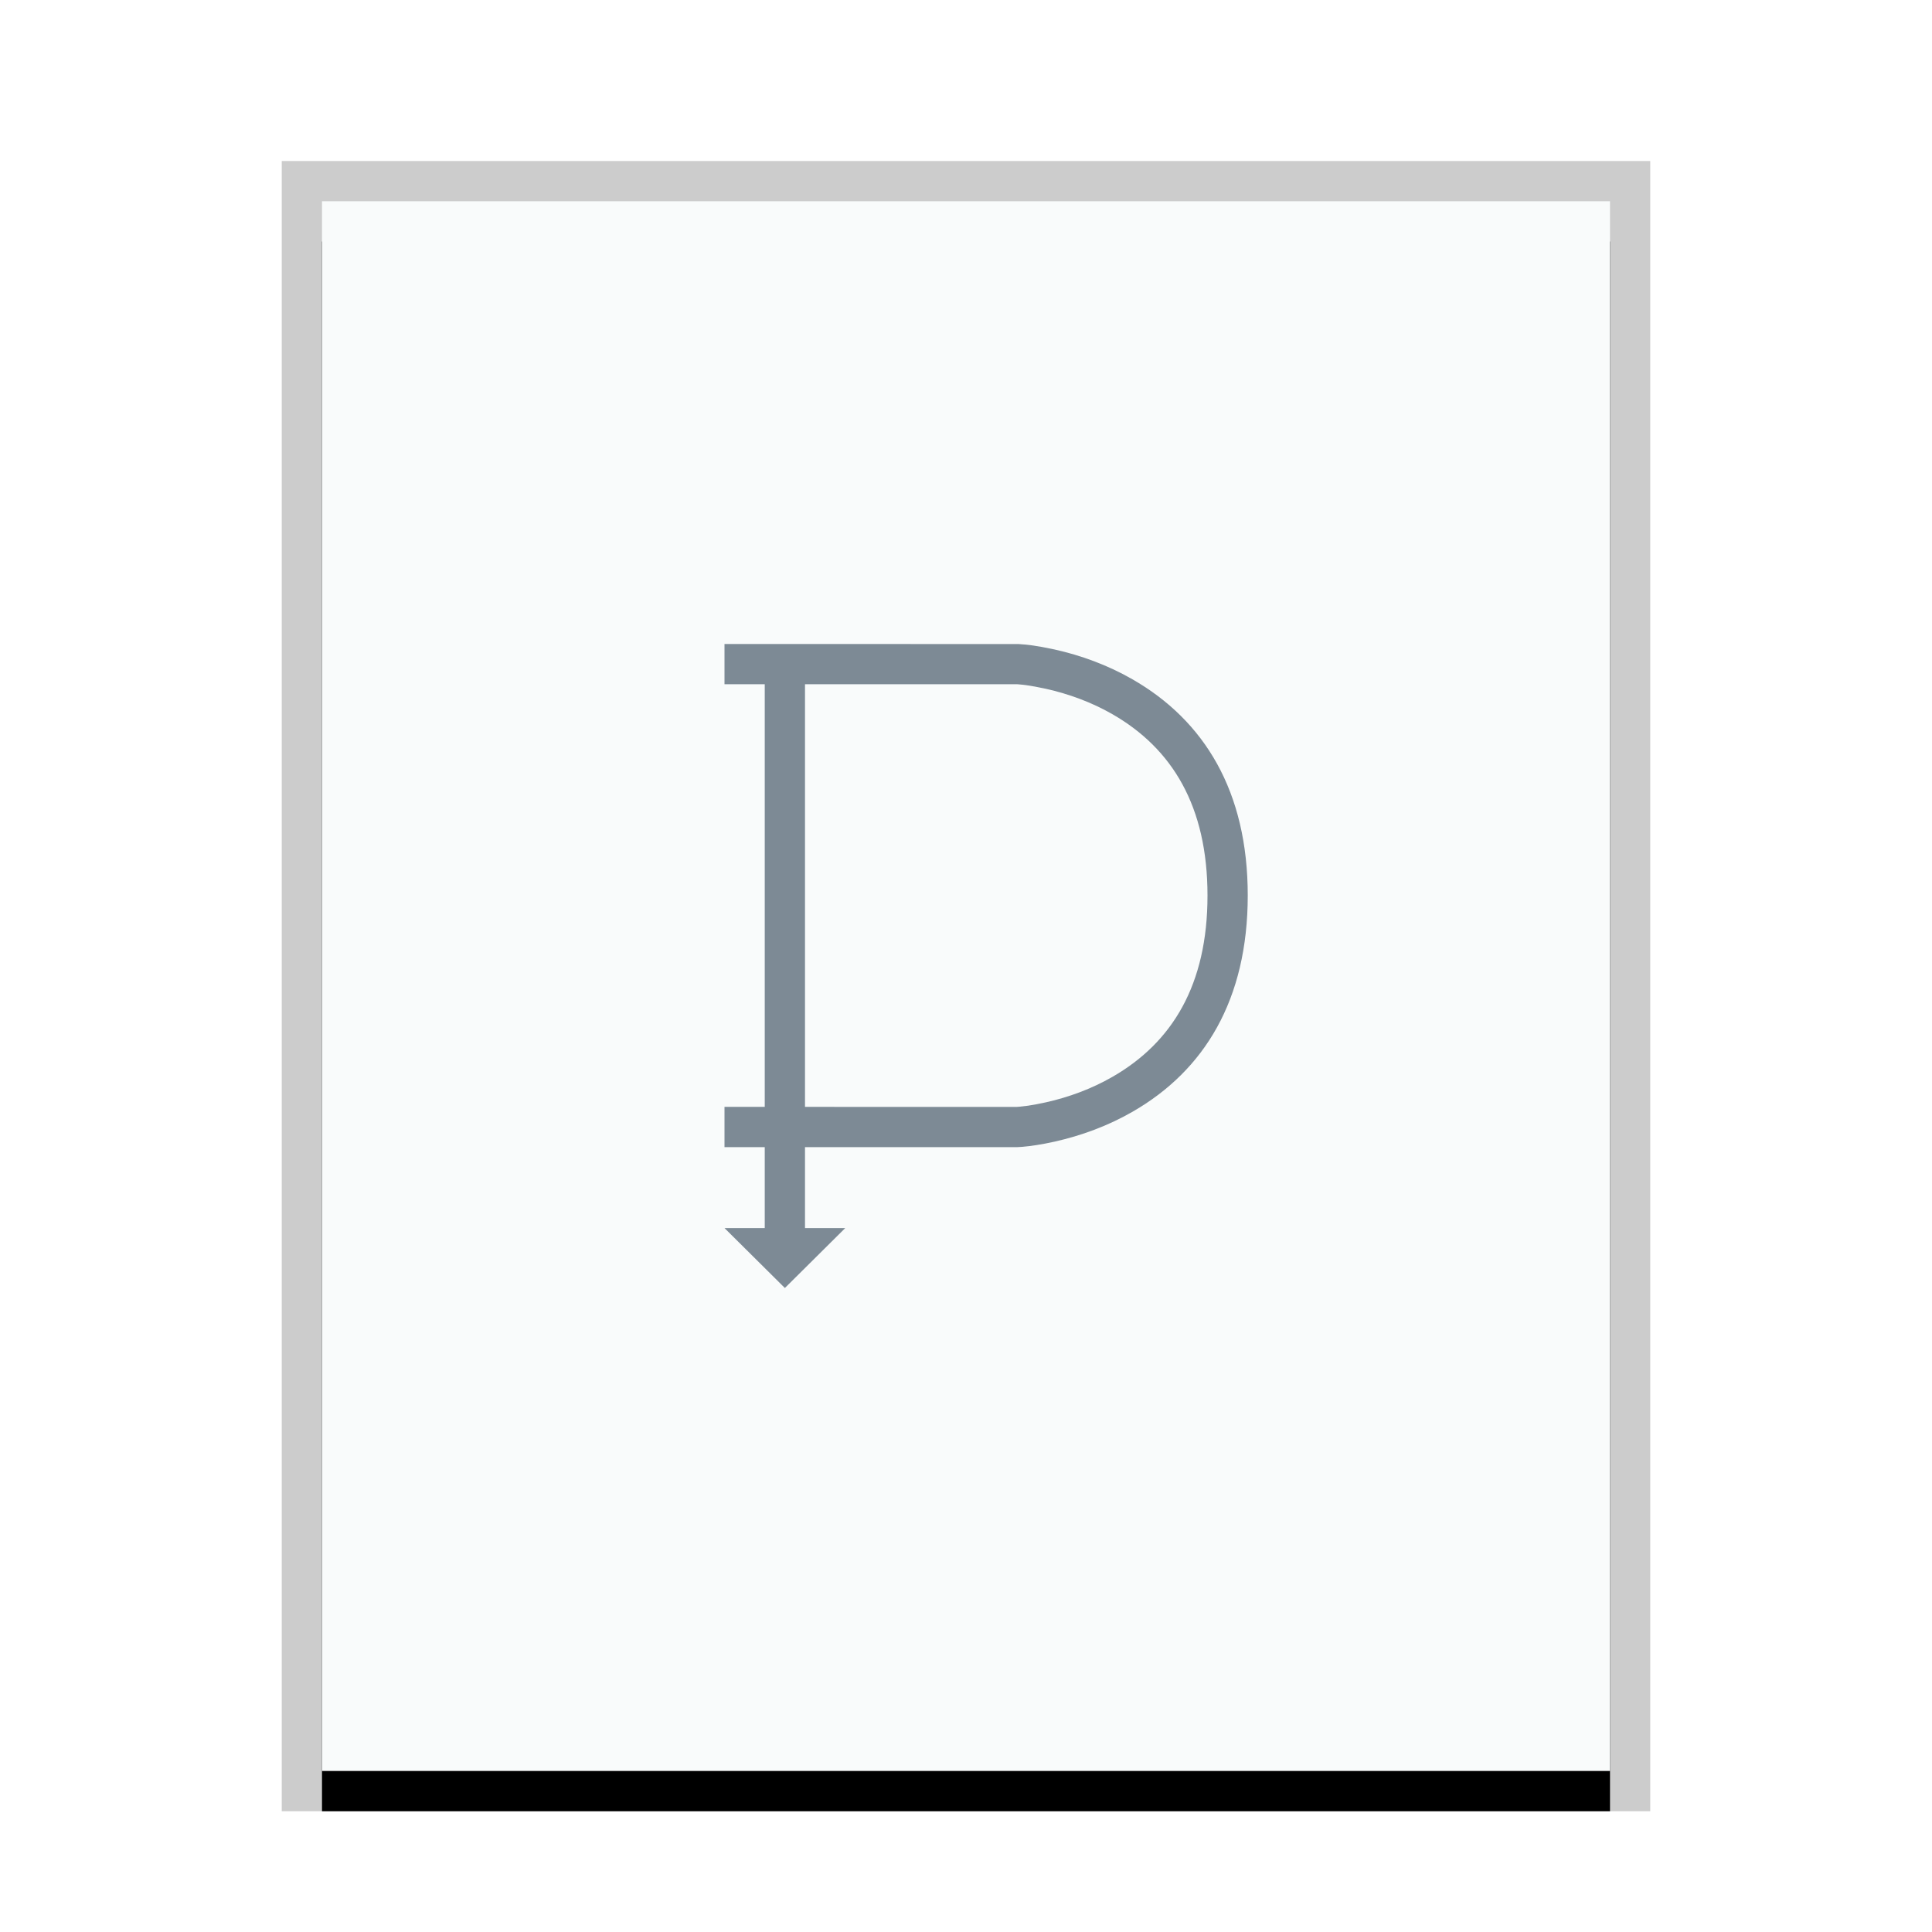 <svg xmlns="http://www.w3.org/2000/svg" xmlns:xlink="http://www.w3.org/1999/xlink" width="48" height="48" viewBox="0 0 48 48">
  <defs>
    <rect id="application-x-dia-diagram-b" width="32" height="39" x="1" y="1"/>
    <filter id="application-x-dia-diagram-a" width="112.5%" height="110.3%" x="-6.2%" y="-2.6%" filterUnits="objectBoundingBox">
      <feOffset dy="1" in="SourceAlpha" result="shadowOffsetOuter1"/>
      <feGaussianBlur in="shadowOffsetOuter1" result="shadowBlurOuter1" stdDeviation=".5"/>
      <feColorMatrix in="shadowBlurOuter1" values="0 0 0 0 0   0 0 0 0 0   0 0 0 0 0  0 0 0 0.2 0"/>
    </filter>
  </defs>
  <g fill="none" fill-rule="evenodd">
    <g transform="translate(7 4)">
      <use fill="#000" filter="url(#application-x-dia-diagram-a)" xlink:href="#application-x-dia-diagram-b"/>
      <use fill="#F9FBFB" xlink:href="#application-x-dia-diagram-b"/>
      <path fill="#000" fill-opacity=".2" fill-rule="nonzero" d="M34,0 L0,0 L0,41 L34,41 L34,0 Z M33,1 L33,40 L1,40 L1,1 L33,1 Z"/>
    </g>
    <path fill="#2A4052" fill-opacity=".6" d="M25.303,16.001 L25.496,16.016 C25.533,16.02 25.572,16.025 25.613,16.03 L25.885,16.073 L26.204,16.137 C26.862,16.284 27.521,16.524 28.139,16.879 C29.922,17.904 31.001,19.66 31,22.25 C30.999,24.84 29.921,26.596 28.139,27.62 C27.521,27.976 26.862,28.215 26.204,28.363 C25.873,28.437 25.6,28.476 25.395,28.493 L25.279,28.5 L20,28.5 L20,30.511 L21,30.511 L19.5,32 L18,30.511 L19,30.511 L19,28.5 L18,28.5 L18,27.5 L19,27.5 L19,17 L18,17 L18,16 L25.303,16.001 Z M20,27.5 L25.255,27.501 L25.333,27.495 L25.545,27.47 C25.669,27.451 25.817,27.425 25.986,27.387 C26.552,27.26 27.117,27.054 27.64,26.753 C29.121,25.902 30,24.471 30,22.25 C30,20.028 29.121,18.597 27.641,17.746 C27.117,17.445 26.552,17.24 25.986,17.113 L25.718,17.059 L25.498,17.023 C25.466,17.019 25.437,17.015 25.41,17.012 L25.279,17 L20,17 L20,27.5 Z"/>
  </g>
</svg>
